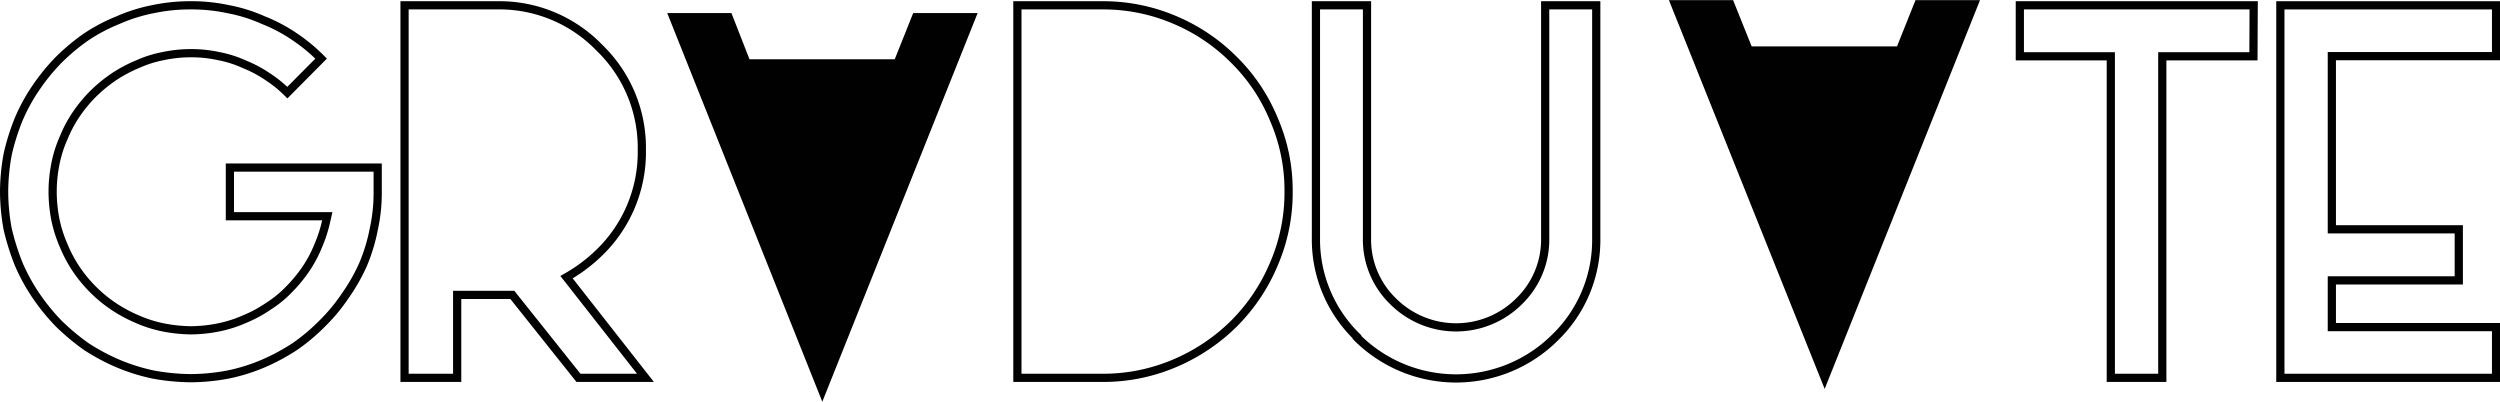 <svg id="Layer_1" data-name="Layer 1" xmlns="http://www.w3.org/2000/svg" width="4.23in" height="0.68in" viewBox="0 0 304.48 48.91">
  <defs>
    <style>
      .cls-1 {
        fill: none;
      }

      .cls-1, .cls-2 {
        stroke: #010101;
        stroke-miterlimit: 10;
      }

      .cls-2 {
        fill: #010101;
      }
    </style>
  </defs>
  <g>
    <g>
      <path class="cls-1" d="M274.45,6.84h-11.1V46h-6.27V6.84H246V.63h28.48Z"/>
      <path class="cls-1" d="M284,6.82V27.91h15.46v6.22H284v5.69h20V46H277.73V.63H304V6.82Z"/>
    </g>
    <g>
      <path class="cls-1" d="M123.91,46V.63h10.32a22.14,22.14,0,0,1,8.83,1.77,22.47,22.47,0,0,1,7.25,4.89,21.77,21.77,0,0,1,4.83,7.21,21.66,21.66,0,0,1,1.8,8.8,21.94,21.94,0,0,1-1.8,8.86,22.62,22.62,0,0,1-4.83,7.21,23,23,0,0,1-7.25,4.86A22.18,22.18,0,0,1,134.23,46Z"/>
      <path class="cls-1" d="M165.27,41a16.54,16.54,0,0,1-5-12.07V.63h6.22V29a10.44,10.44,0,0,0,3.16,7.66,10.86,10.86,0,0,0,15.38,0A10.44,10.44,0,0,0,188.19,29V.63h6.22V29a16.53,16.53,0,0,1-5,12.07,17.08,17.08,0,0,1-24.15,0Z"/>
    </g>
    <g>
      <path class="cls-1" d="M35.92,42.18a25.15,25.15,0,0,1-3.86,2.08,22.09,22.09,0,0,1-4.25,1.33,24.86,24.86,0,0,1-4.58.45,26.07,26.07,0,0,1-4.61-.45,23.38,23.38,0,0,1-4.24-1.33,25,25,0,0,1-3.89-2.08A27.87,27.87,0,0,1,7.16,39.4,25.36,25.36,0,0,1,4.39,36a22.93,22.93,0,0,1-2.11-3.85A29.86,29.86,0,0,1,.94,27.91,25.76,25.76,0,0,1,.5,23.33a25.85,25.85,0,0,1,.44-4.58A27.3,27.3,0,0,1,2.28,14.5a21.81,21.81,0,0,1,2.11-3.85A24.39,24.39,0,0,1,7.16,7.26a25.3,25.3,0,0,1,3.33-2.78,21.25,21.25,0,0,1,3.89-2.05A20,20,0,0,1,18.62,1.1,21.73,21.73,0,0,1,23.23.63a21.19,21.19,0,0,1,4.58.47,19.07,19.07,0,0,1,4.25,1.33,19.5,19.5,0,0,1,3.86,2.05,21.41,21.41,0,0,1,3.19,2.64L35,11.26a14.94,14.94,0,0,0-2.33-1.89,14.83,14.83,0,0,0-2.89-1.55,13.56,13.56,0,0,0-3.13-1,15.43,15.43,0,0,0-3.39-.36,16.15,16.15,0,0,0-3.41.36,13.79,13.79,0,0,0-3.14,1,16.79,16.79,0,0,0-2.89,1.55,18,18,0,0,0-2.49,2.05,17.43,17.43,0,0,0-2.06,2.5,15.36,15.36,0,0,0-1.52,2.86,14.55,14.55,0,0,0-1,3.16,17.4,17.4,0,0,0-.34,3.39,18,18,0,0,0,.34,3.42,16,16,0,0,0,1,3.13,16.37,16.37,0,0,0,1.52,2.86,16.79,16.79,0,0,0,4.55,4.55,17.56,17.56,0,0,0,2.89,1.56,15.44,15.44,0,0,0,3.14,1,18.39,18.39,0,0,0,3.41.36,17.5,17.5,0,0,0,3.39-.36,15.16,15.16,0,0,0,3.13-1,15.43,15.43,0,0,0,2.89-1.56,13.33,13.33,0,0,0,2.47-2,17.57,17.57,0,0,0,2.08-2.5,15.18,15.18,0,0,0,1.53-2.86,16.73,16.73,0,0,0,1-3.13l.11-.48H28V20.39h18v2.94a20.59,20.59,0,0,1-.48,4.58,21.49,21.49,0,0,1-1.3,4.28A22.24,22.24,0,0,1,42.05,36a21.47,21.47,0,0,1-2.78,3.36A23.44,23.44,0,0,1,35.92,42.18Z"/>
      <path class="cls-1" d="M70.45,46,62.4,35.9H55.68V46H49.27V.63H60.51A16.94,16.94,0,0,1,73,5.79a16.93,16.93,0,0,1,5.17,12.46A17,17,0,0,1,73,30.74a19.44,19.44,0,0,1-4,3L78.61,46Z"/>
    </g>
    <path class="cls-2" d="M90.94,7.7h18.37l2.25-5.63h6.77L100.15,47.56,82,2.07h6.74Z"/>
    <path class="cls-2" d="M213,6.13h18.38L233.63.5h6.78L222.23,46,204,.5h6.74Z"/>
  </g>
</svg>
